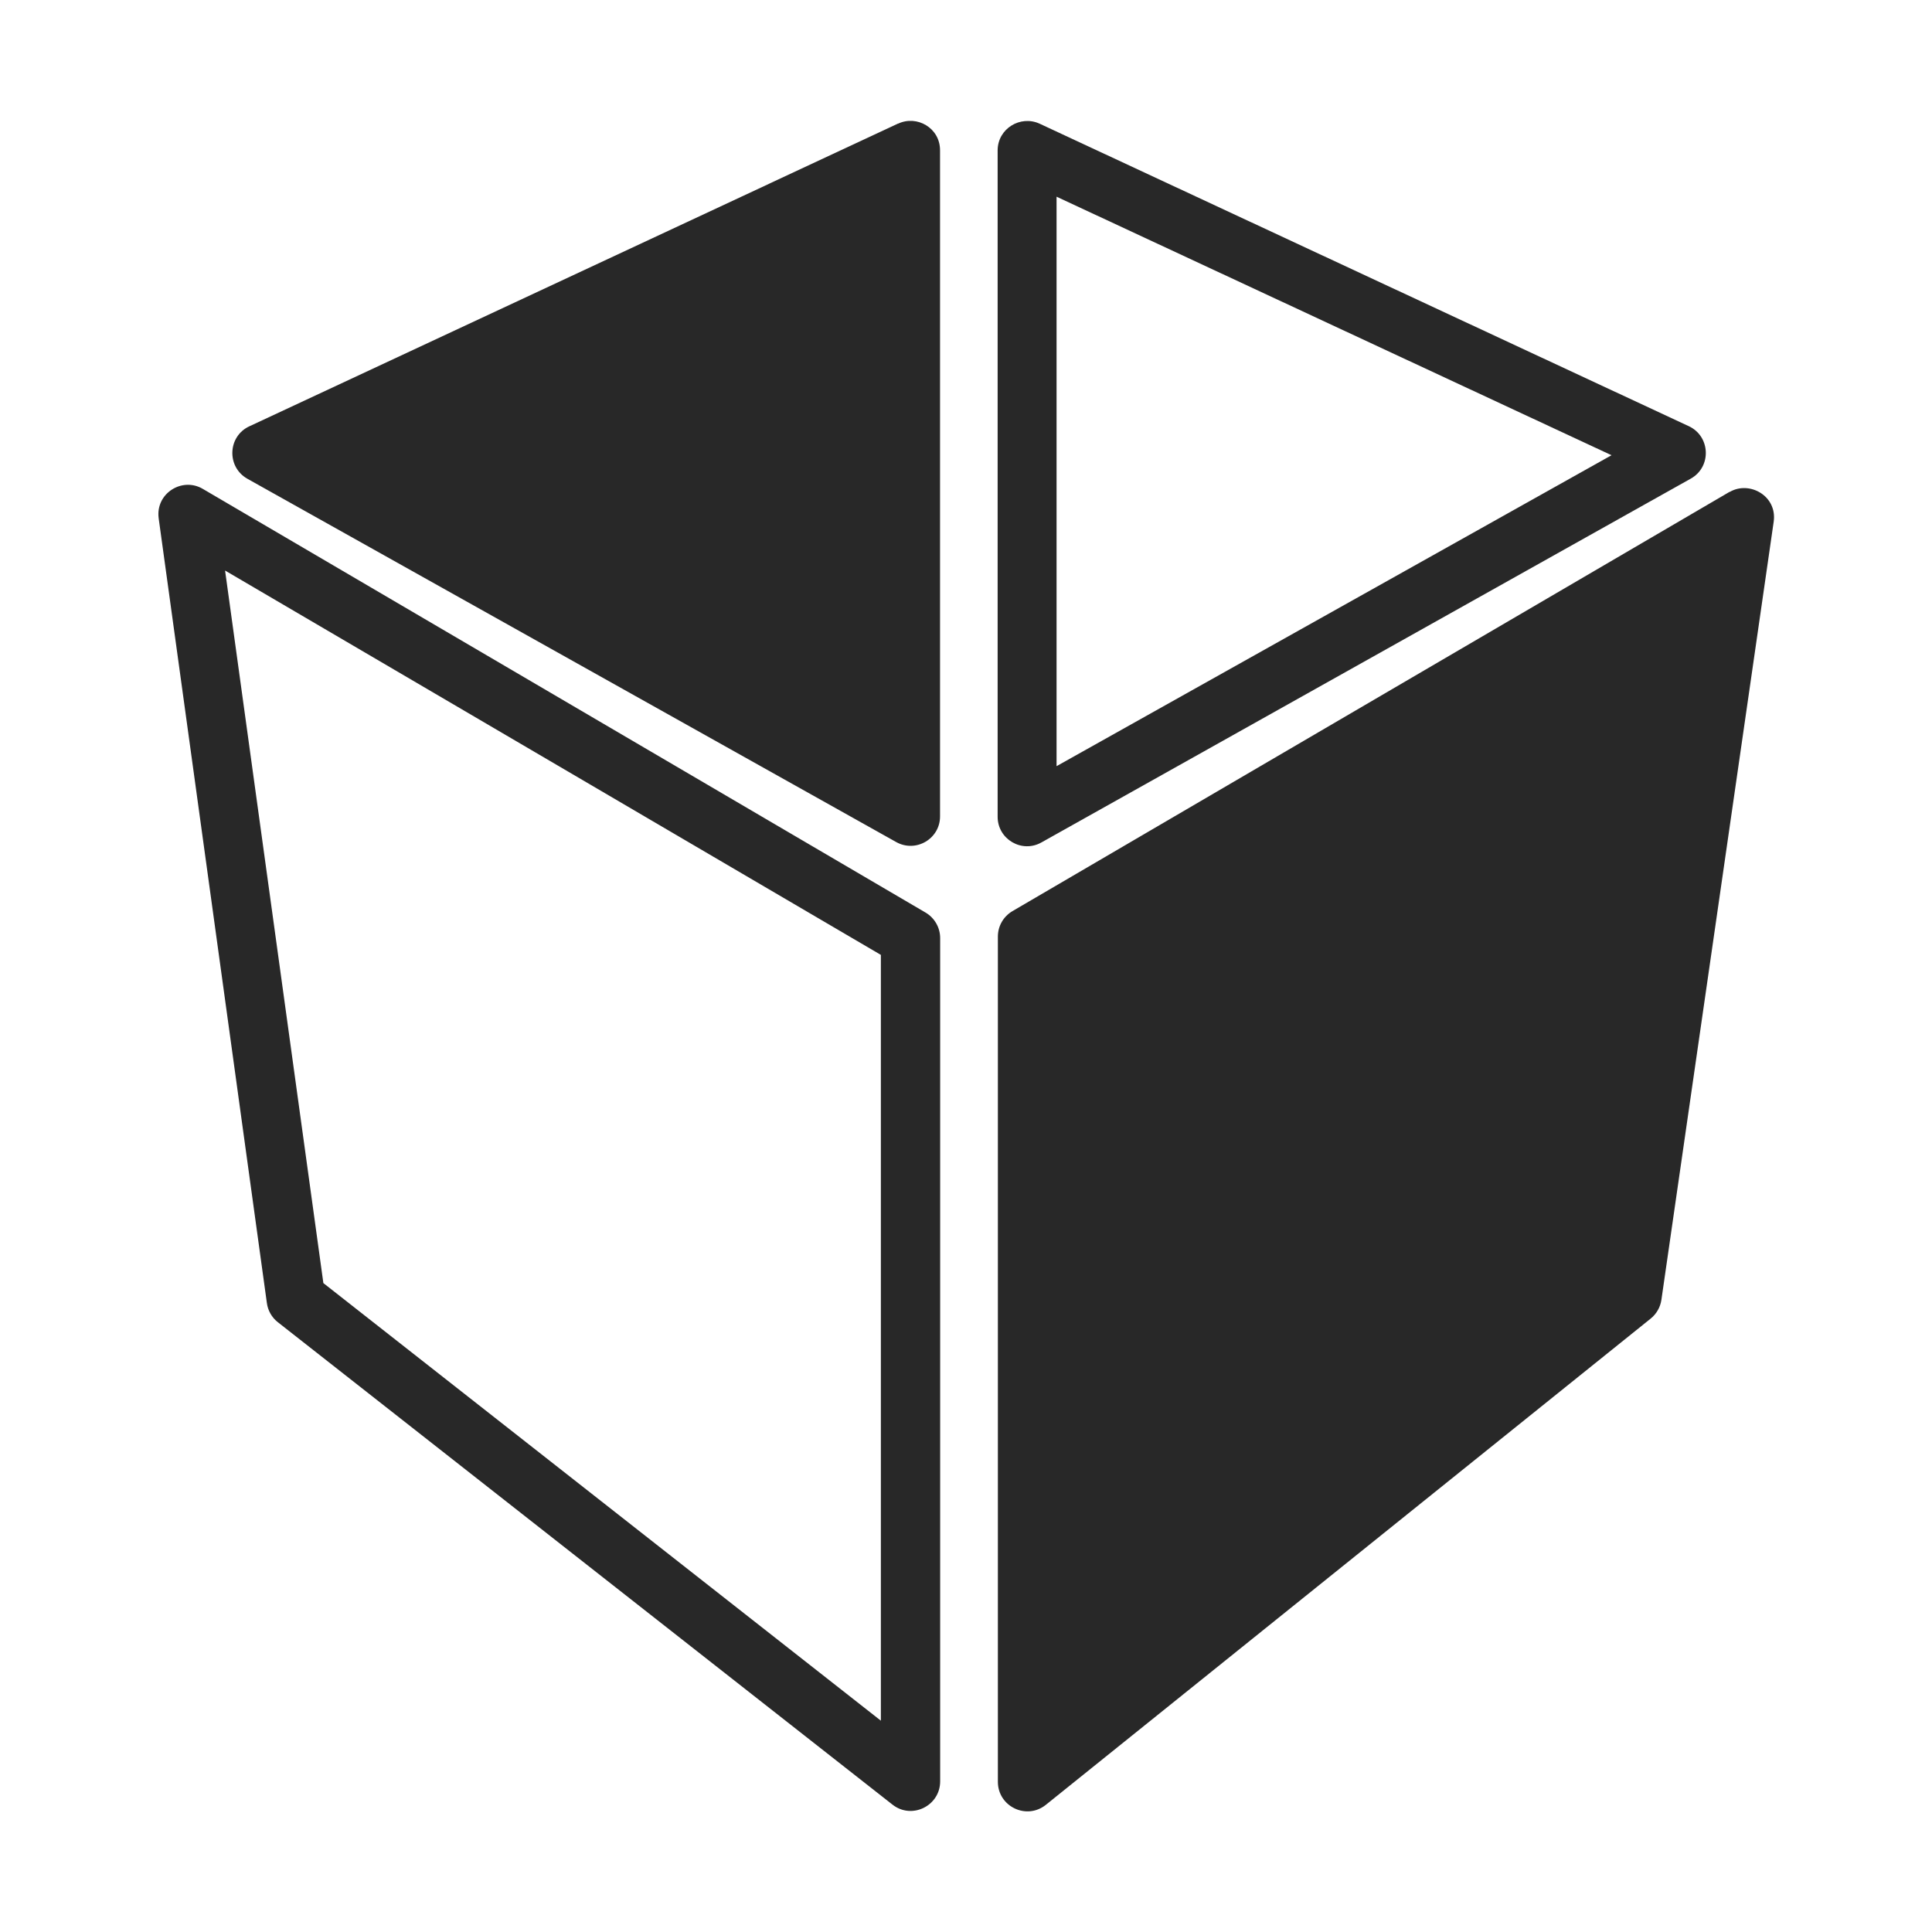 <svg width="16" height="16" version="1.1" xmlns="http://www.w3.org/2000/svg">
  <defs>
    <style type="text/css" id="current-color-scheme">.ColorScheme-Text { color:#282828; } .ColorScheme-Highlight { color:#458588; }</style>
  </defs>
  <path class="ColorScheme-Text" d="m7.438 1.023-5.372 2.507c-0.181 0.083-0.191 0.337-0.017 0.435l5.372 3.008c0.163 0.092 0.365-0.026 0.364-0.213v-5.515c3.472e-4 -0.187-0.193-0.294-0.347-0.221zm0.824 0.223v5.517c-8.137e-4 0.187 0.201 0.306 0.364 0.213l5.376-3.012c0.174-0.097 0.164-0.351-0.017-0.435l-5.376-2.505c-0.158-0.072-0.346 0.04-0.347 0.221zm0.488 0.383 4.596 2.141-4.596 2.575zm-7.436 2.663 0.896 6.498c0.008 0.063 0.041 0.121 0.091 0.16l5.09 3.995c0.16 0.126 0.395 0.011 0.395-0.193v-6.984c-1.855e-4 -0.086-0.046-0.166-0.12-0.21l-5.986-3.509c-0.172-0.102-0.393 0.038-0.366 0.242zm13.01-0.219-5.94 3.473c-0.074 0.044-0.12 0.123-0.12 0.21v7c-8.49e-5 0.205 0.237 0.319 0.397 0.191l5.008-4.026c0.049-0.039 0.081-0.095 0.09-0.156l0.93-6.445c0.03-0.214-0.202-0.341-0.364-0.246zm-12.46 0.652 5.431 3.183v6.342l-4.617-3.624z" fill="currentColor"/>
</svg>

